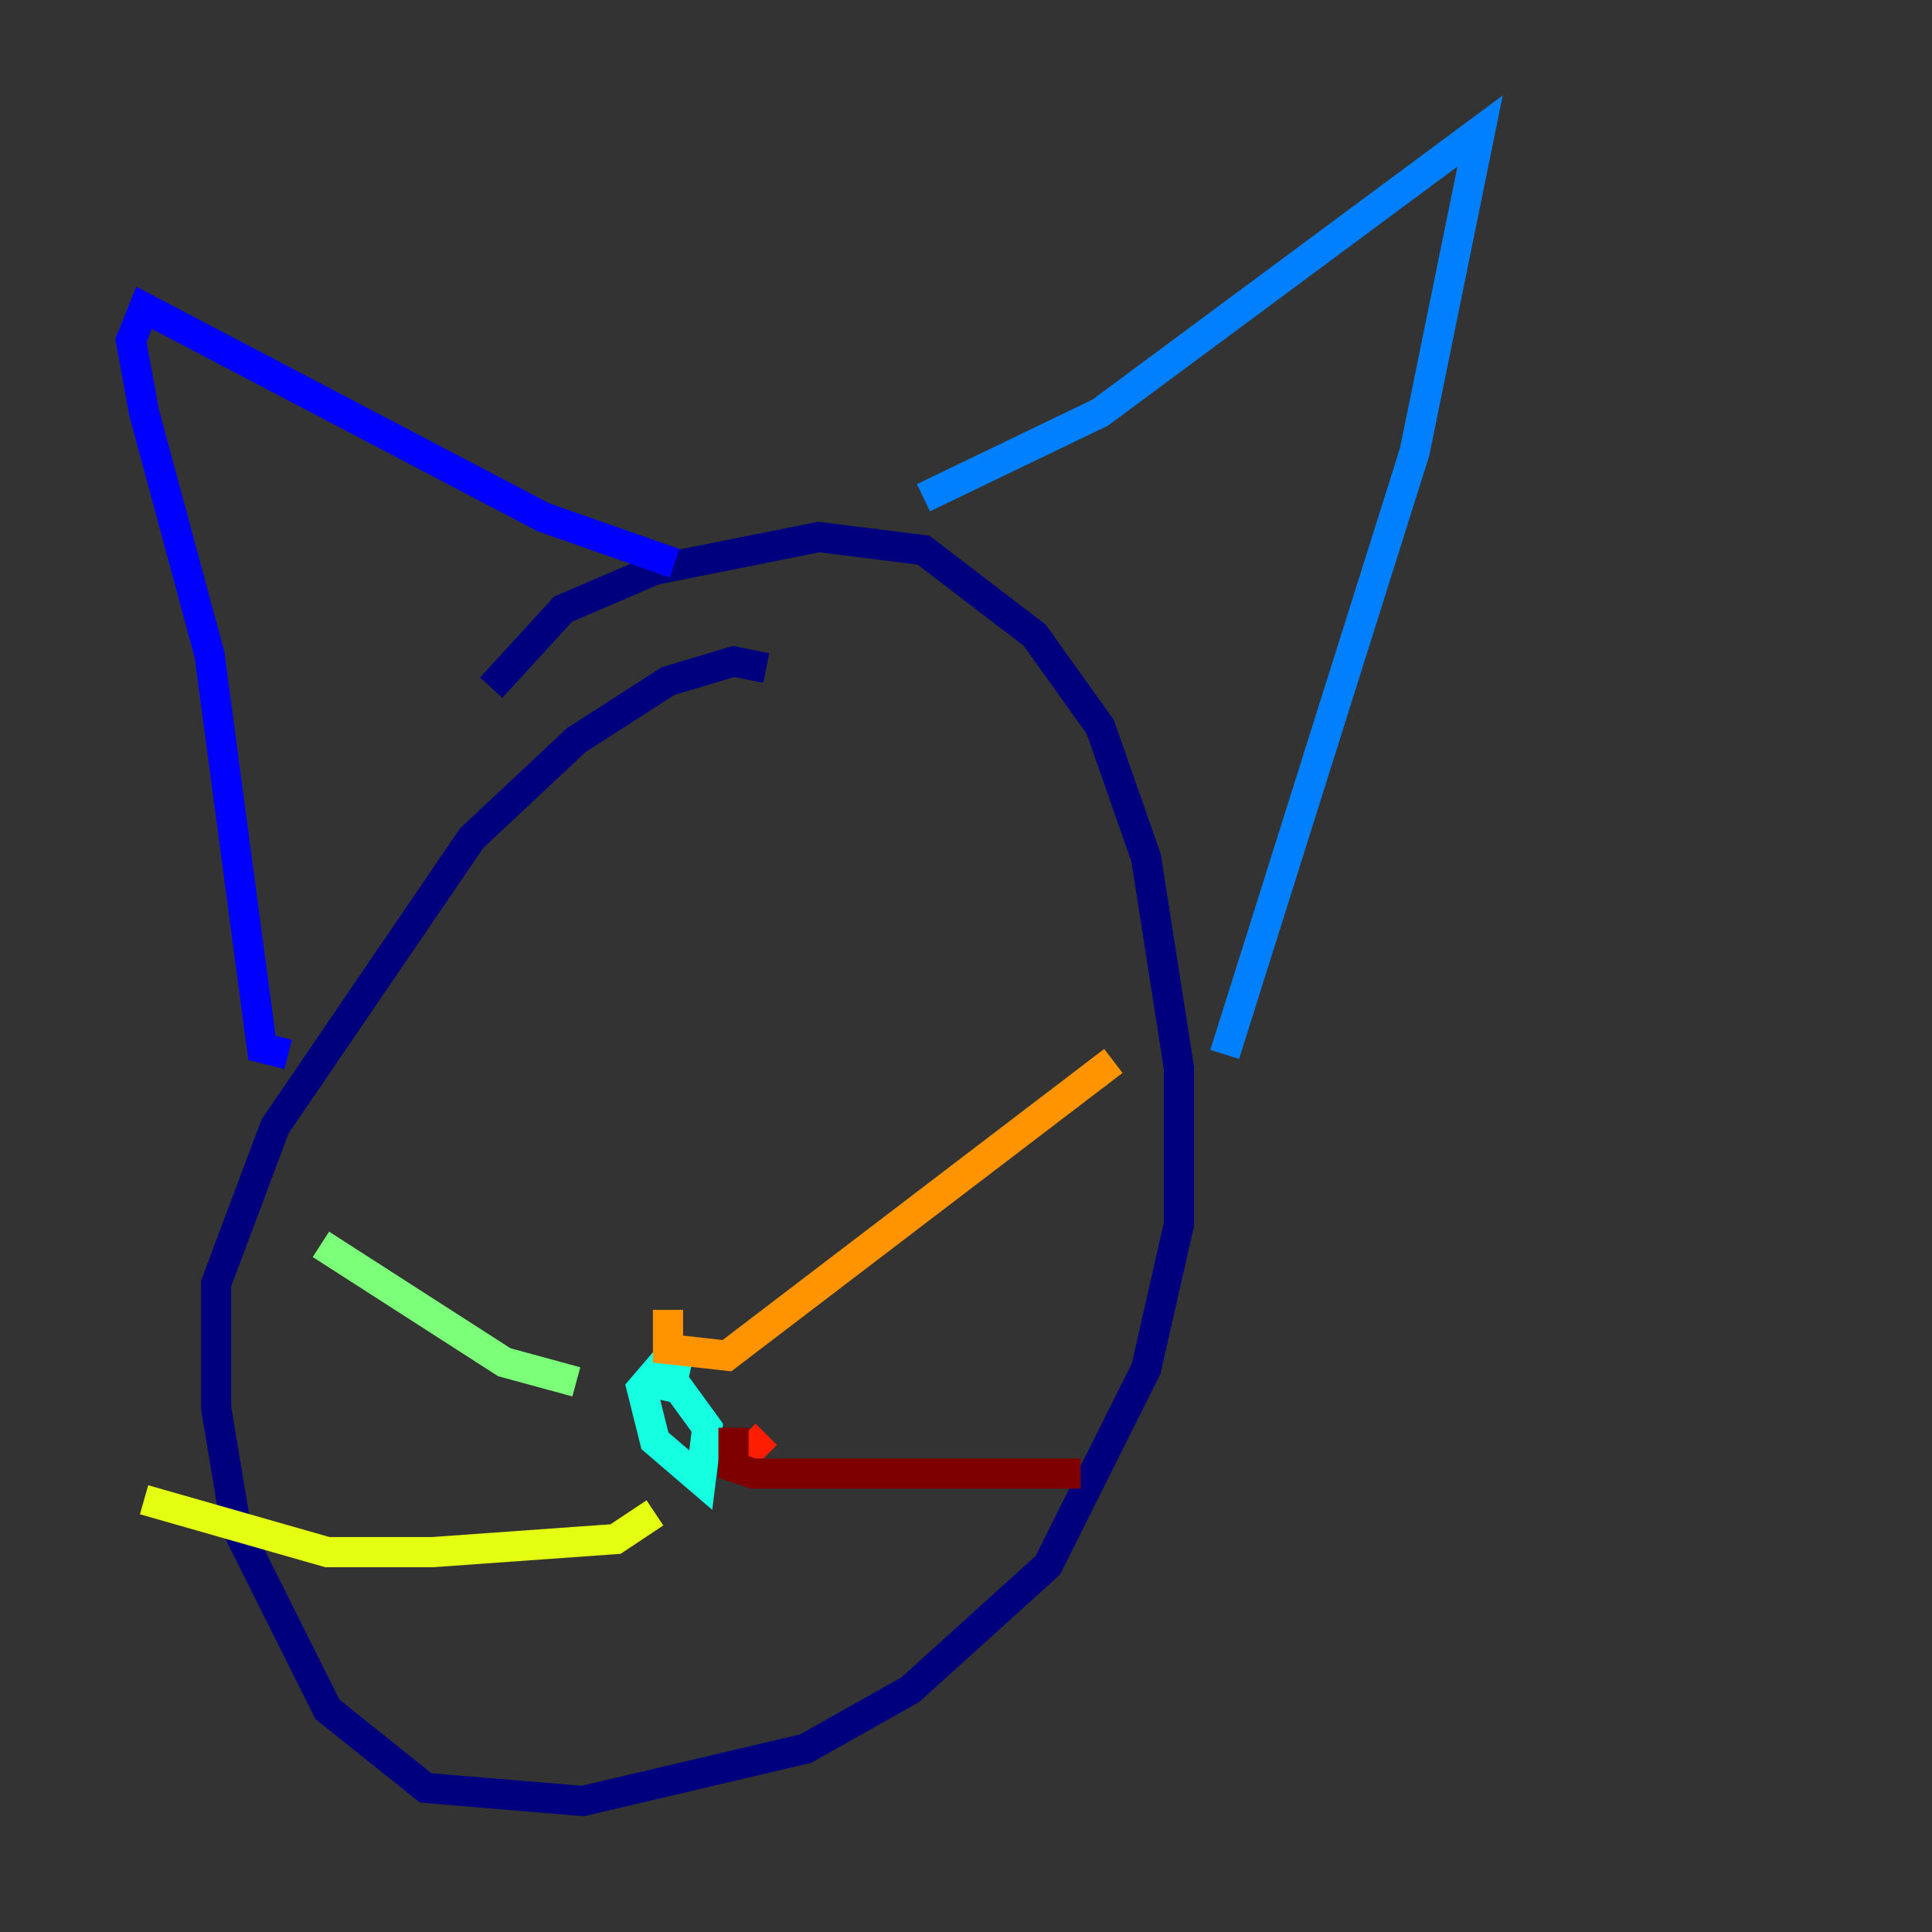 <?xml version="1.0" encoding="utf-8" ?>
<svg baseProfile="tiny" height="128" version="1.2" viewBox="0,0,128,128" width="128" xmlns="http://www.w3.org/2000/svg" xmlns:ev="http://www.w3.org/2001/xml-events" xmlns:xlink="http://www.w3.org/1999/xlink"><rect x="0" y="0" width="128" height="128" fill="#333333" stroke="none"/><defs /><polyline fill="none" points="32.542,45.559 37.315,40.352 43.39,37.749 54.237,35.58 61.18,36.447 68.556,42.088 72.895,48.163 75.932,56.841 78.102,70.725 78.102,81.139 75.932,90.685 69.424,103.702 60.312,111.946 53.37,115.851 38.617,119.322 28.203,118.454 21.695,113.248 15.62,101.098 14.319,93.288 14.319,85.044 18.224,74.63 31.241,55.539 38.183,49.031 44.258,45.125 48.597,43.824 50.766,44.258" stroke="#00007f" stroke-width="2" /><polyline fill="none" points="44.691,37.315 36.014,34.278 9.546,20.393 8.678,22.563 9.546,27.336 13.885,43.39 17.356,69.424 19.091,69.858" stroke="#0000ff" stroke-width="2" /><polyline fill="none" points="61.18,32.976 72.895,27.336 98.061,8.678 93.722,29.939 81.139,69.858" stroke="#0080ff" stroke-width="2" /><polyline fill="none" points="43.39,89.817 46.861,94.59 46.427,98.061 43.39,95.458 42.522,91.986 45.125,88.949 44.258,92.854" stroke="#15ffe1" stroke-width="2" /><polyline fill="none" points="38.183,91.552 33.41,90.251 21.261,82.441" stroke="#7cff79" stroke-width="2" /><polyline fill="none" points="43.39,100.231 40.786,101.966 28.637,102.834 21.695,102.834 9.546,99.363" stroke="#e4ff12" stroke-width="2" /><polyline fill="none" points="44.258,86.78 44.258,89.383 48.163,89.817 73.763,70.291" stroke="#ff9400" stroke-width="2" /><polyline fill="none" points="48.597,97.193 50.766,95.024" stroke="#ff1d00" stroke-width="2" /><polyline fill="none" points="48.597,94.59 48.597,97.193 49.898,97.627 71.593,97.627" stroke="#7f0000" stroke-width="2" /></svg>
